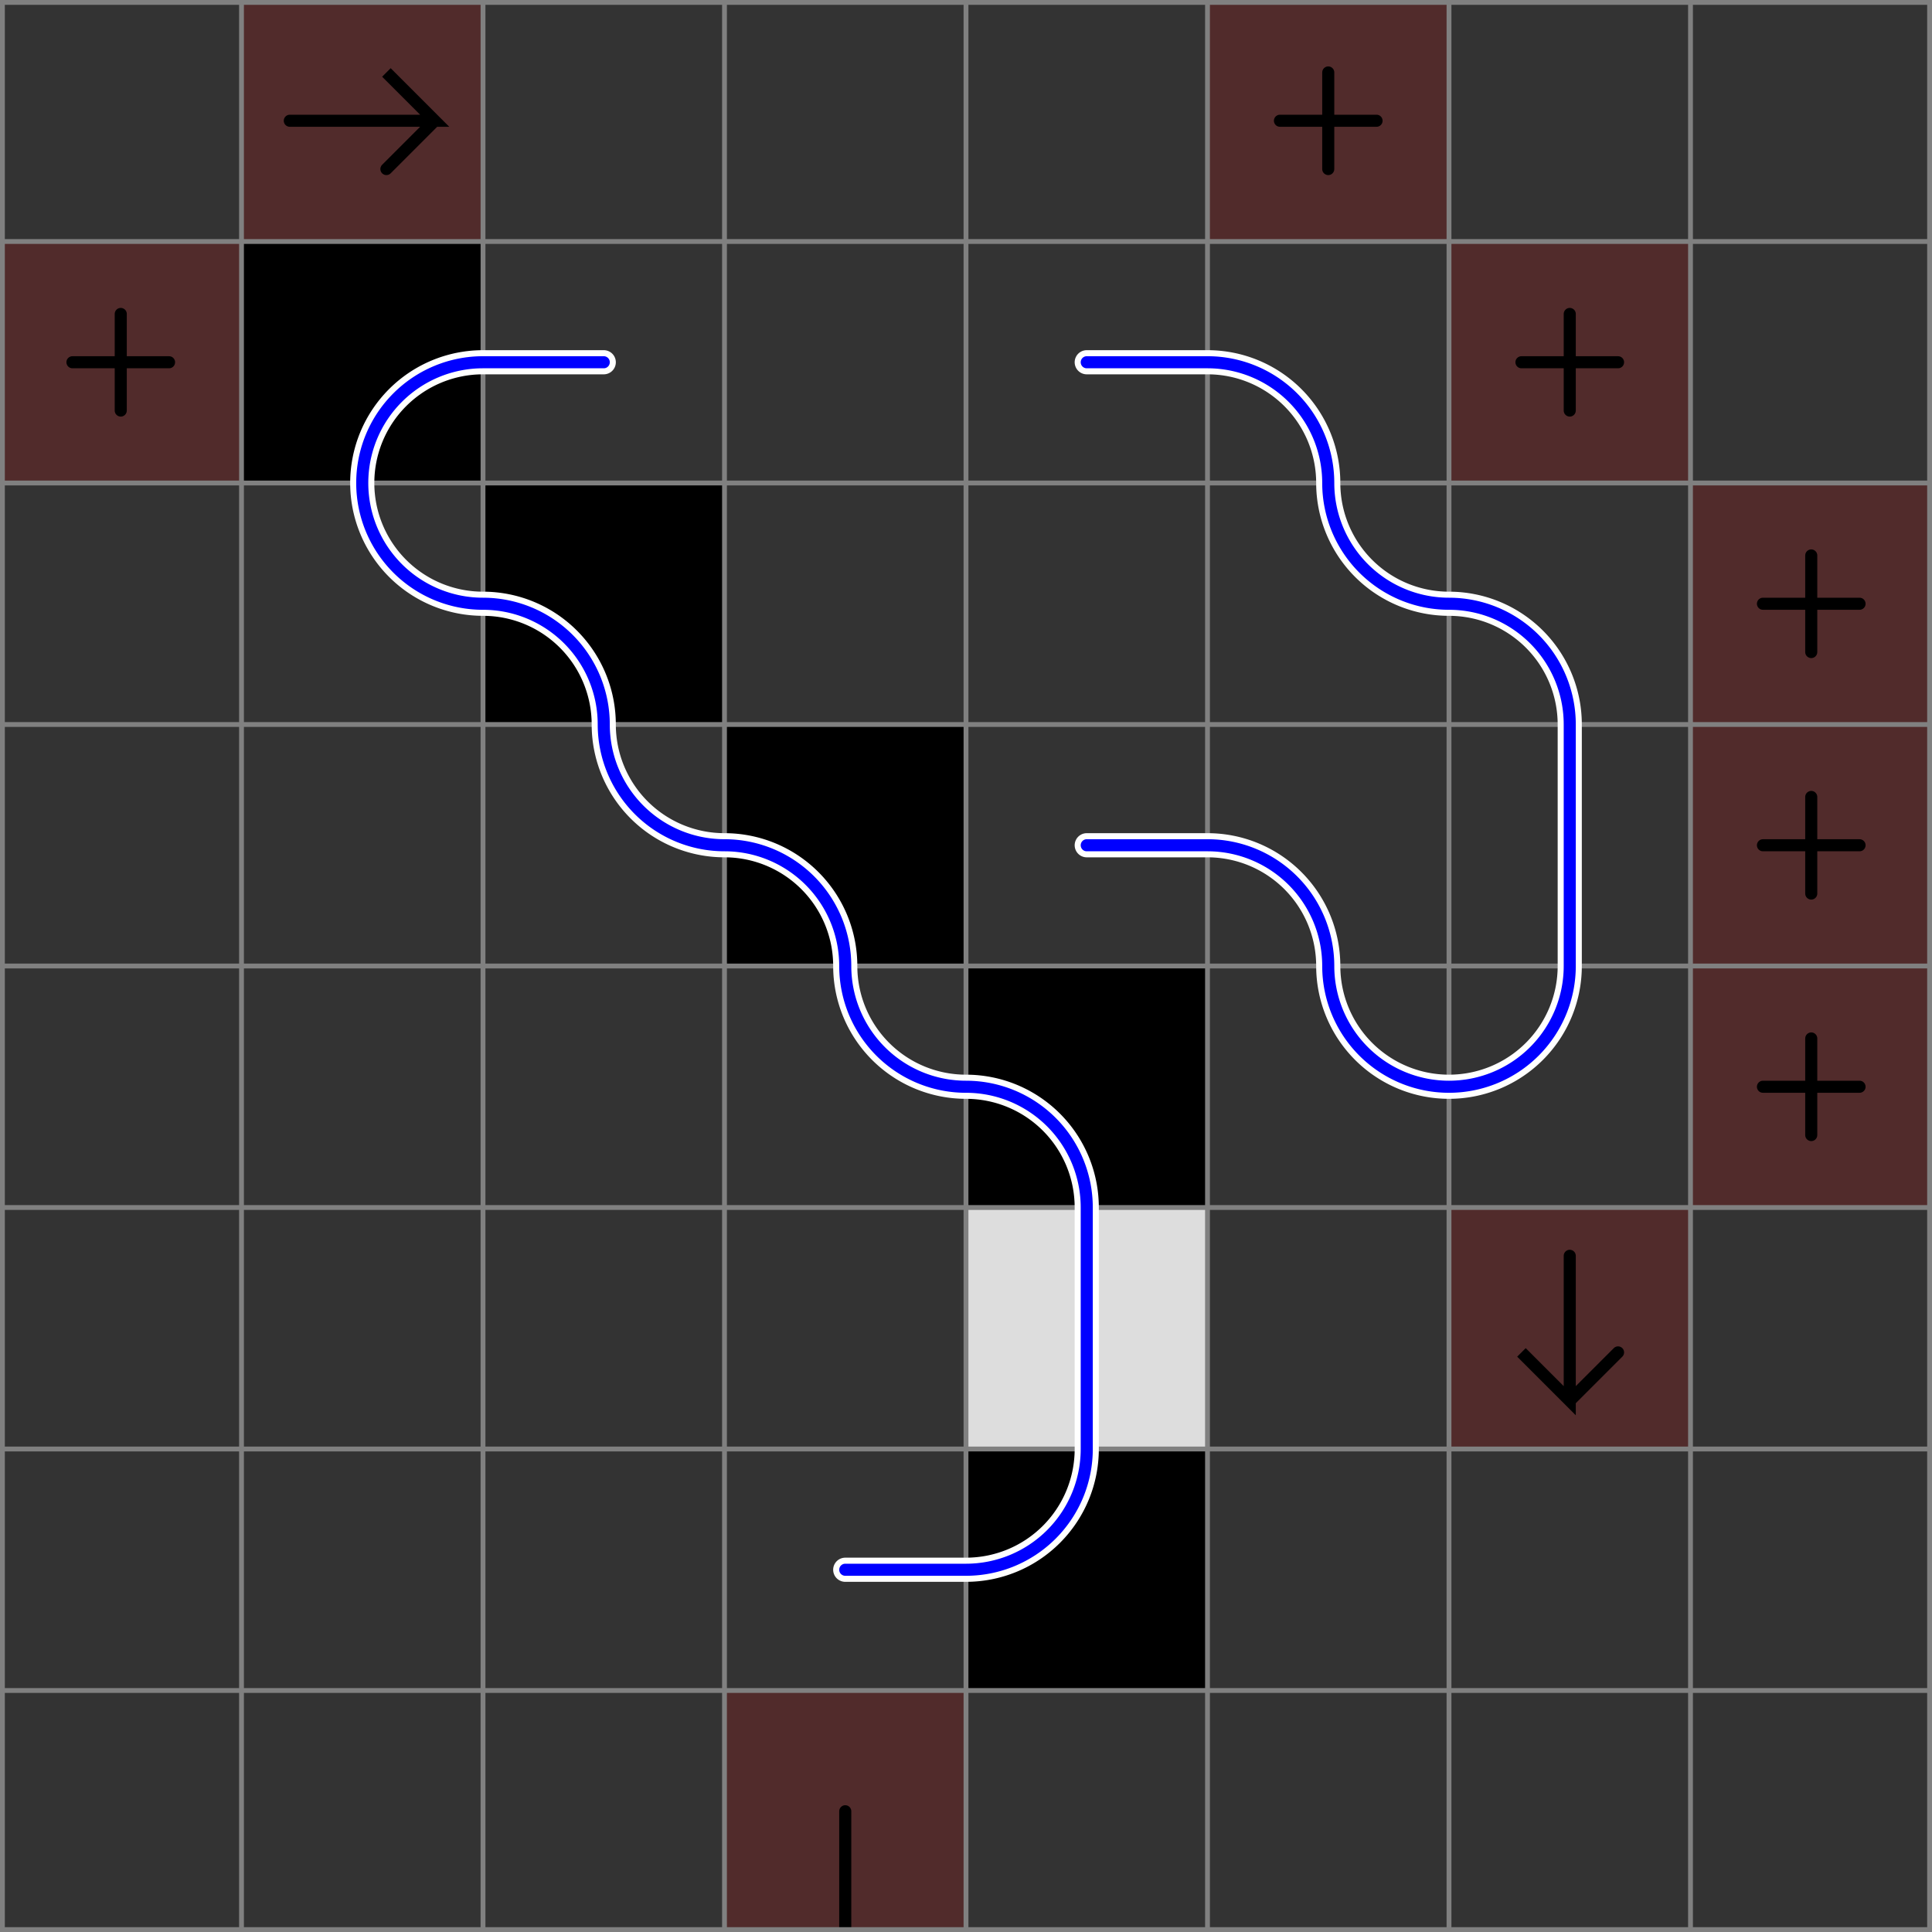 <svg xmlns="http://www.w3.org/2000/svg" viewBox="0 0 8 8">
	<rect x="0" y="0" width="8" height="8" fill="#333333" stroke="none"/>
	<style>
		svg { background-color: white; }
	</style>
	<!-- 4 8 1 -->
	<path d="M 3 7 h 1 v 1 h -1 z" fill="#ff0000" fill-opacity="0.15" />
	<path d="M 3.5 8 v -0.5" fill="white" fill-opacity="0" stroke="black" stroke-width="0.05" stroke-linecap="round" />
	<path d="M 3 8 h 1 v 1 h -1 z" fill="#ff0000" fill-opacity="0.15" />
	<path d="M 3.5 8 v 0.5" fill="white" fill-opacity="0" stroke="black" stroke-width="0.05" stroke-linecap="round" />
	<!-- 5 7 3 -->
	<path d="M 4 6 h 1 v 1 h -1 z" fill="#000000" fill-opacity="1" />
	<!-- 5 6 2 -->
	<path d="M 4 5 h 1 v 1 h -1 z" fill="#dddddd" fill-opacity="1" />
	<!-- 5 5 3 -->
	<path d="M 4 4 h 1 v 1 h -1 z" fill="#000000" fill-opacity="1" />
	<!-- 4 4 3 -->
	<path d="M 3 3 h 1 v 1 h -1 z" fill="#000000" fill-opacity="1" />
	<!-- 3 3 3 -->
	<path d="M 2 2 h 1 v 1 h -1 z" fill="#000000" fill-opacity="1" />
	<!-- 2 2 3 -->
	<path d="M 1 1 h 1 v 1 h -1 z" fill="#000000" fill-opacity="1" />
	<!-- 1 2 4 -->
	<path d="M 0 1 h 1 v 1 h -1 z" fill="#ff0000" fill-opacity="0.15" />
	<path d="M 0.3 1.5 h 0.4 M 0.5 1.3 v 0.4" fill="white" fill-opacity="0" stroke="black" stroke-width="0.05" stroke-linecap="round" />
	<!-- 7 6 8 -->
	<path d="M 6 5 h 1 v 1 h -1 z" fill="#ff0000" fill-opacity="0.15" />
	<path d="M 6.5 5.2 v 0.6 l -0.2 -0.2 l 0.2 0.2 l 0.2 -0.2" fill="white" fill-opacity="0" stroke="black" stroke-width="0.05" stroke-linecap="round" />
	<!-- 6 1 4 -->
	<path d="M 5 0 h 1 v 1 h -1 z" fill="#ff0000" fill-opacity="0.15" />
	<path d="M 5.3 0.5 h 0.4 M 5.5 0.3 v 0.4" fill="white" fill-opacity="0" stroke="black" stroke-width="0.05" stroke-linecap="round" />
	<!-- 8 3 4 -->
	<path d="M 7 2 h 1 v 1 h -1 z" fill="#ff0000" fill-opacity="0.15" />
	<path d="M 7.3 2.5 h 0.4 M 7.5 2.3 v 0.4" fill="white" fill-opacity="0" stroke="black" stroke-width="0.05" stroke-linecap="round" />
	<!-- 8 4 4 -->
	<path d="M 7 3 h 1 v 1 h -1 z" fill="#ff0000" fill-opacity="0.15" />
	<path d="M 7.3 3.5 h 0.4 M 7.5 3.3 v 0.4" fill="white" fill-opacity="0" stroke="black" stroke-width="0.05" stroke-linecap="round" />
	<!-- 8 5 4 -->
	<path d="M 7 4 h 1 v 1 h -1 z" fill="#ff0000" fill-opacity="0.15" />
	<path d="M 7.3 4.5 h 0.4 M 7.5 4.3 v 0.4" fill="white" fill-opacity="0" stroke="black" stroke-width="0.05" stroke-linecap="round" />
	<!-- 7 2 4 -->
	<path d="M 6 1 h 1 v 1 h -1 z" fill="#ff0000" fill-opacity="0.15" />
	<path d="M 6.3 1.5 h 0.4 M 6.5 1.3 v 0.4" fill="white" fill-opacity="0" stroke="black" stroke-width="0.05" stroke-linecap="round" />
	<!-- 2 1 6 -->
	<path d="M 1 0 h 1 v 1 h -1 z" fill="#ff0000" fill-opacity="0.15" />
	<path d="M 1.2 0.5 h 0.6 l -0.2 -0.2 l 0.2 0.2 l -0.2 0.2" fill="white" fill-opacity="0" stroke="black" stroke-width="0.05" stroke-linecap="round" />
	<!--1-->
	<!--2-->
	<path fill="transparent" stroke="gray" stroke-width="0.02" d="M 0.01 0 v 8" />
	<path fill="transparent" stroke="gray" stroke-width="0.02" d="M 1 0 v 8" />
	<path fill="transparent" stroke="gray" stroke-width="0.02" d="M 2 0 v 8" />
	<path fill="transparent" stroke="gray" stroke-width="0.02" d="M 3 0 v 8" />
	<path fill="transparent" stroke="gray" stroke-width="0.02" d="M 4 0 v 8" />
	<path fill="transparent" stroke="gray" stroke-width="0.02" d="M 5 0 v 8" />
	<path fill="transparent" stroke="gray" stroke-width="0.02" d="M 6 0 v 8" />
	<path fill="transparent" stroke="gray" stroke-width="0.02" d="M 7 0 v 8" />
	<path fill="transparent" stroke="gray" stroke-width="0.02" d="M 7.99 0 v 8" />
	<path fill="transparent" stroke="gray" stroke-width="0.02" d="M 0 0.01 h 8" />
	<path fill="transparent" stroke="gray" stroke-width="0.02" d="M 0 1 h 8" />
	<path fill="transparent" stroke="gray" stroke-width="0.02" d="M 0 2 h 8" />
	<path fill="transparent" stroke="gray" stroke-width="0.02" d="M 0 3 h 8" />
	<path fill="transparent" stroke="gray" stroke-width="0.02" d="M 0 4 h 8" />
	<path fill="transparent" stroke="gray" stroke-width="0.02" d="M 0 5 h 8" />
	<path fill="transparent" stroke="gray" stroke-width="0.02" d="M 0 6 h 8" />
	<path fill="transparent" stroke="gray" stroke-width="0.02" d="M 0 7 h 8" />
	<path fill="transparent" stroke="gray" stroke-width="0.02" d="M 0 7.99 h 8" />
<!--3-->
	<!-- 5 4 9 -->
	<path d="M 4.5 3.5
L 5 3.5
A 0.5 0.5 0 0 1 5.5 4
A 0.5 0.5 0 0 0 6 4.5
A 0.5 0.5 0 0 0 6.5 4
L 6.5 3
A 0.5 0.5 0 0 0 6 2.5
A 0.5 0.5 0 0 1 5.5 2
A 0.5 0.5 0 0 0 5 1.5
L 4.5 1.5
" fill="white" fill-opacity="0" stroke="white" stroke-width="0.1" stroke-linecap="round" />
<path d="M 4.5 3.5
L 5 3.5
A 0.5 0.5 0 0 1 5.5 4
A 0.5 0.5 0 0 0 6 4.5
A 0.5 0.5 0 0 0 6.5 4
L 6.5 3
A 0.5 0.5 0 0 0 6 2.5
A 0.5 0.5 0 0 1 5.5 2
A 0.5 0.5 0 0 0 5 1.5
L 4.5 1.5
" fill="white" fill-opacity="0" stroke="blue" stroke-width="0.05" stroke-linecap="round" />
	<!-- 4 7 9 -->
	<path d="M 3.5 6.5
L 4 6.5
A 0.5 0.5 0 0 0 4.5 6
L 4.5 5
A 0.5 0.5 0 0 0 4 4.5
A 0.5 0.5 0 0 1 3.5 4
A 0.5 0.5 0 0 0 3 3.5
A 0.5 0.5 0 0 1 2.5 3
A 0.5 0.5 0 0 0 2 2.5
A 0.5 0.5 0 0 1 1.5 2
A 0.5 0.5 0 0 1 2 1.5
L 2.5 1.5
" fill="white" fill-opacity="0" stroke="white" stroke-width="0.1" stroke-linecap="round" />
<path d="M 3.5 6.5
L 4 6.5
A 0.5 0.5 0 0 0 4.5 6
L 4.5 5
A 0.5 0.5 0 0 0 4 4.5
A 0.5 0.5 0 0 1 3.5 4
A 0.5 0.5 0 0 0 3 3.5
A 0.5 0.5 0 0 1 2.5 3
A 0.5 0.5 0 0 0 2 2.5
A 0.5 0.5 0 0 1 1.5 2
A 0.5 0.5 0 0 1 2 1.5
L 2.5 1.5
" fill="white" fill-opacity="0" stroke="blue" stroke-width="0.05" stroke-linecap="round" />
	</svg>